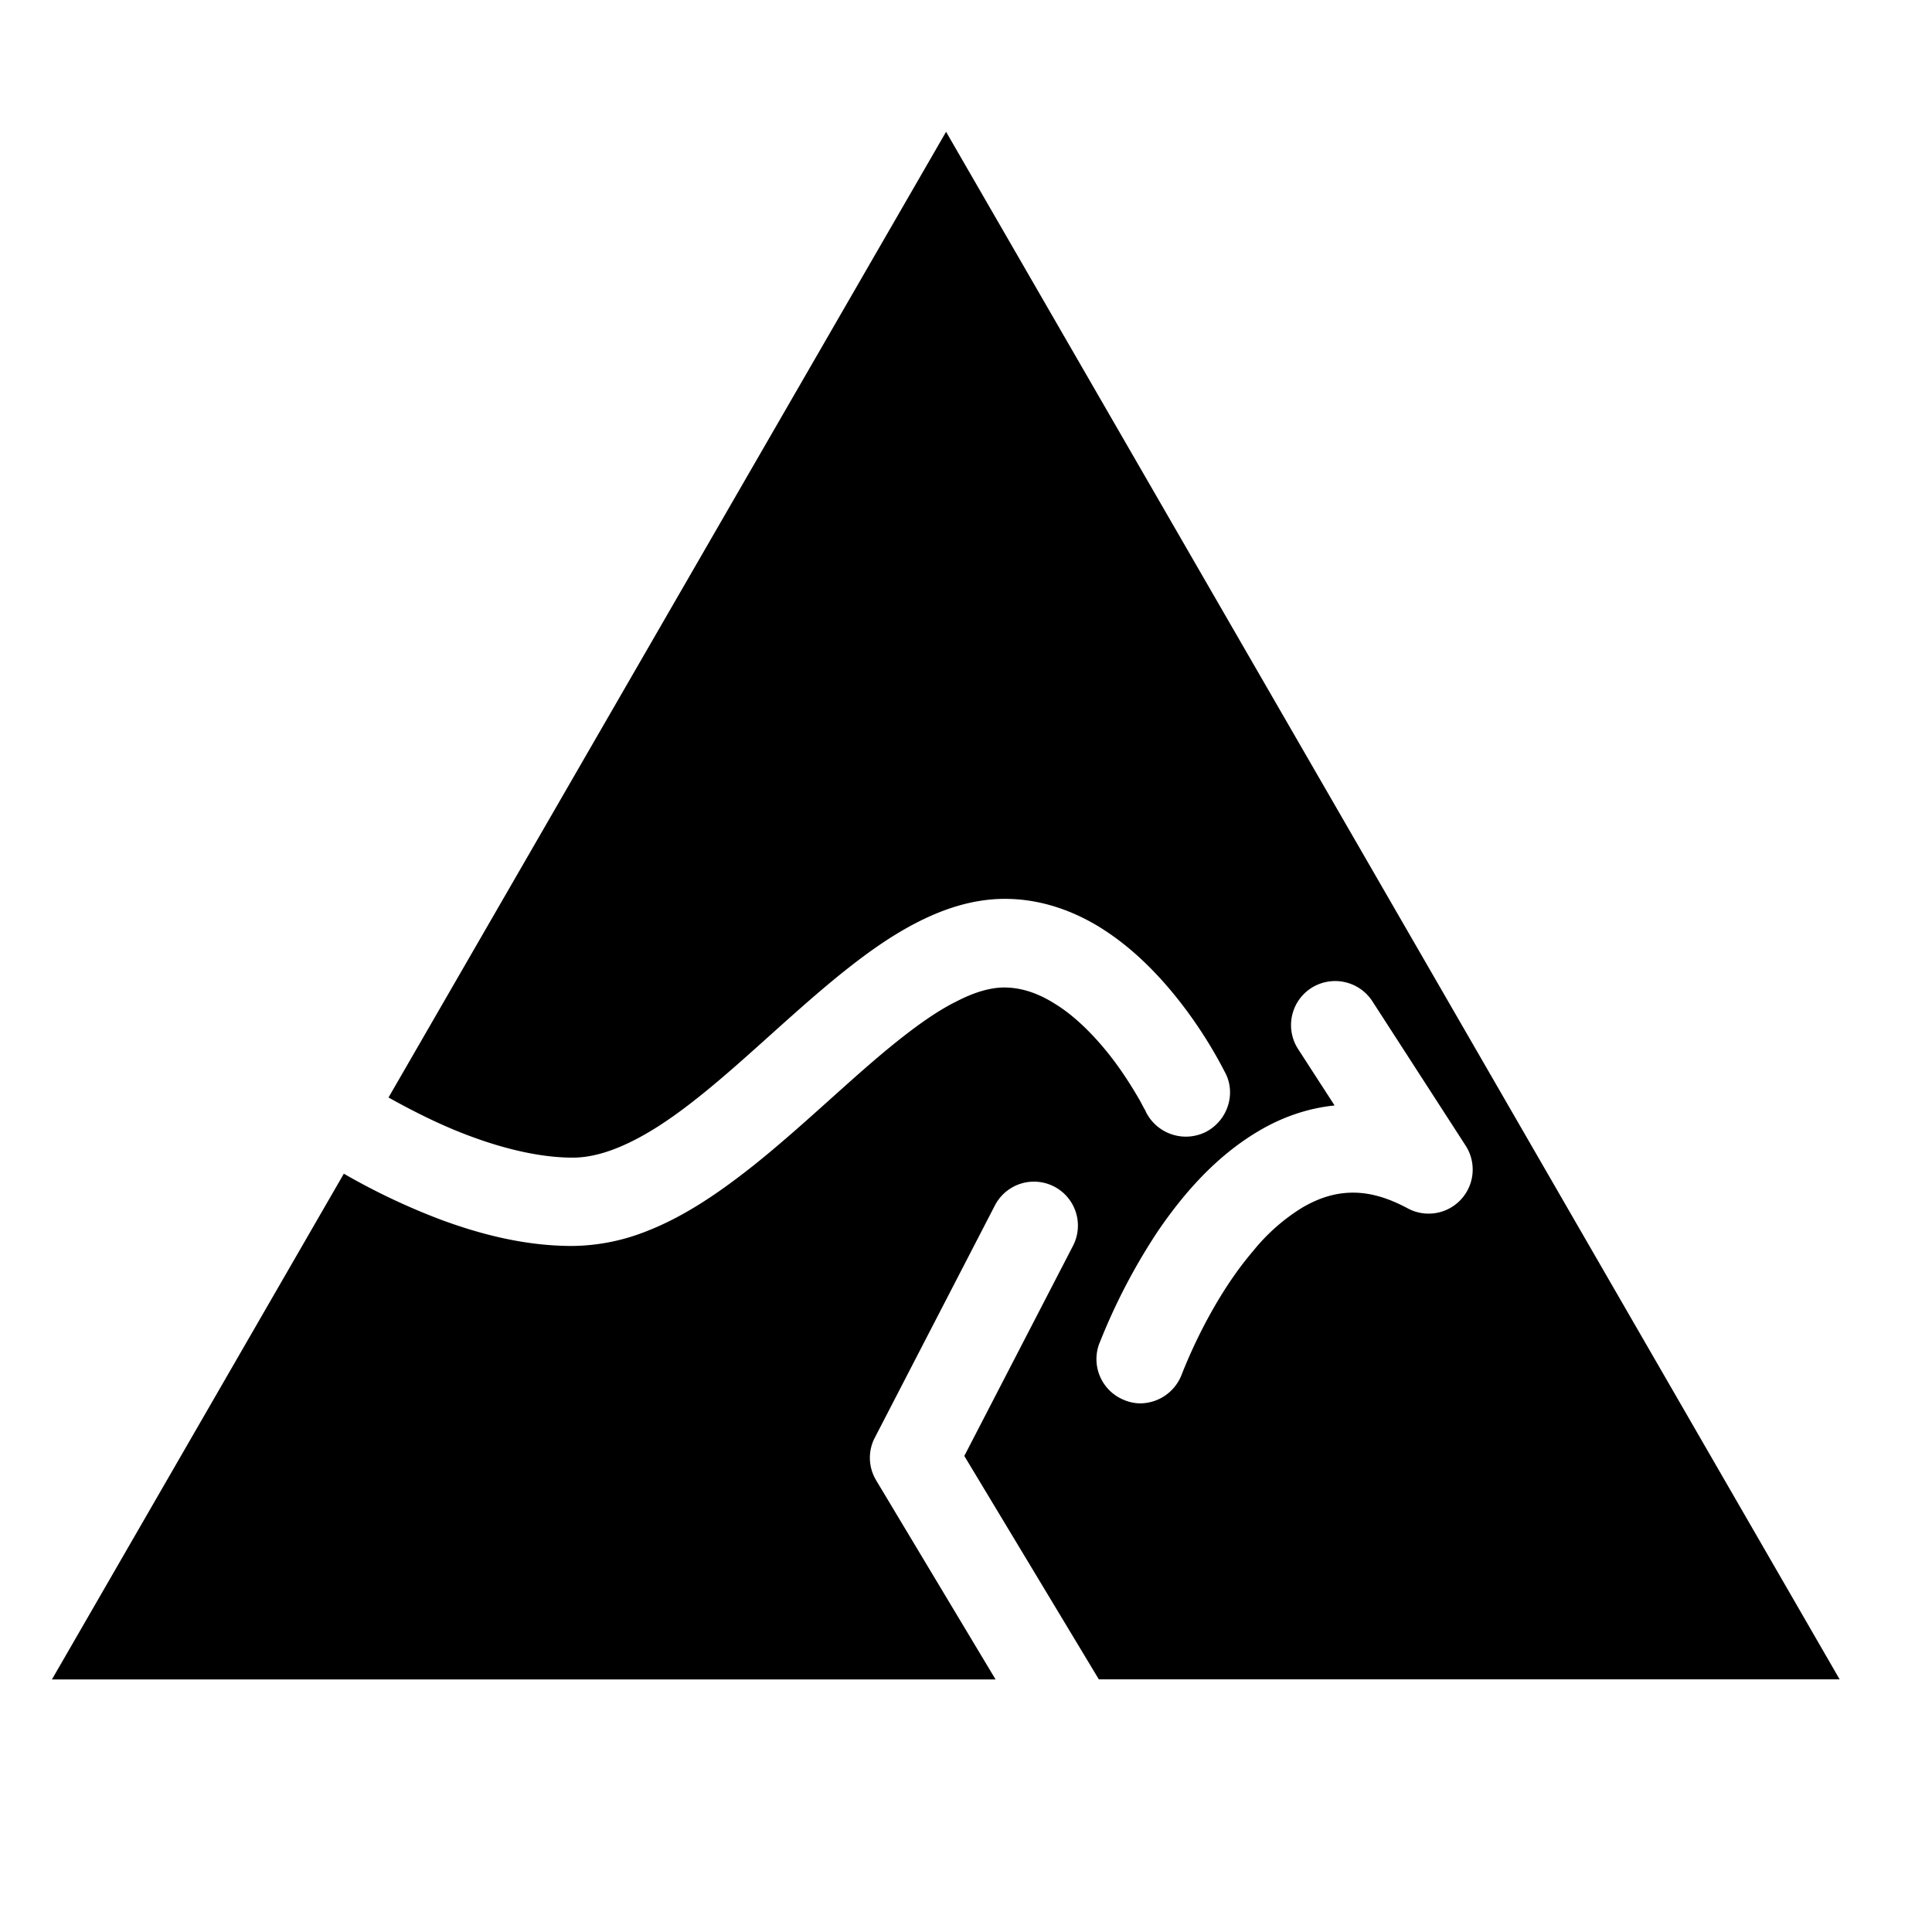 <svg xmlns="http://www.w3.org/2000/svg" xmlns:xlink="http://www.w3.org/1999/xlink" width="32" height="32" viewBox="0 0 32 32"><path fill="currentColor" d="M14.513 24.52a.72.72 0 0 1-.022-.71l1.988-3.845a.727.727 0 1 1 1.293.67l-1.8 3.48l2.228 3.7h12.27L15.67 2.183L6.435 18.178c.434.242.91.48 1.39.654c.572.21 1.15.342 1.66.342q.411.001.915-.238c.337-.158.7-.396 1.073-.688c.75-.582 1.528-1.354 2.335-2.02c.54-.443 1.09-.845 1.706-1.1c.353-.145.73-.24 1.13-.24c.62 0 1.173.215 1.62.5c.45.288.814.647 1.11.996c.59.697.903 1.36.925 1.394c.18.36.02.8-.34.977a.74.74 0 0 1-.98-.34q0-.003-.003-.007a.1.1 0 0 0-.018-.034l-.078-.146a7 7 0 0 0-.312-.496c-.27-.39-.668-.845-1.092-1.104c-.28-.178-.56-.272-.844-.272c-.216 0-.48.07-.788.23c-.31.152-.653.395-1.016.687c-.727.584-1.51 1.362-2.35 2.033c-.563.445-1.15.853-1.81 1.103a3.4 3.4 0 0 1-1.195.228c-.75 0-1.48-.18-2.165-.433a11 11 0 0 1-1.613-.764L.86 27.817h15.63l-1.977-3.296zm3.7-2.278a10 10 0 0 1 .964-1.848c.427-.627.957-1.232 1.646-1.646c.38-.23.812-.39 1.282-.438l-.604-.934a.73.73 0 0 1 .216-1.01a.735.735 0 0 1 1.013.217l1.544 2.39a.73.73 0 0 1-.962 1.039c-.354-.19-.646-.258-.9-.258c-.292 0-.563.084-.846.25a3.2 3.2 0 0 0-.813.72c-.52.606-.937 1.42-1.185 2.054a.74.74 0 0 1-.68.466a.7.7 0 0 1-.27-.056a.73.73 0 0 1-.406-.946z"/></svg>